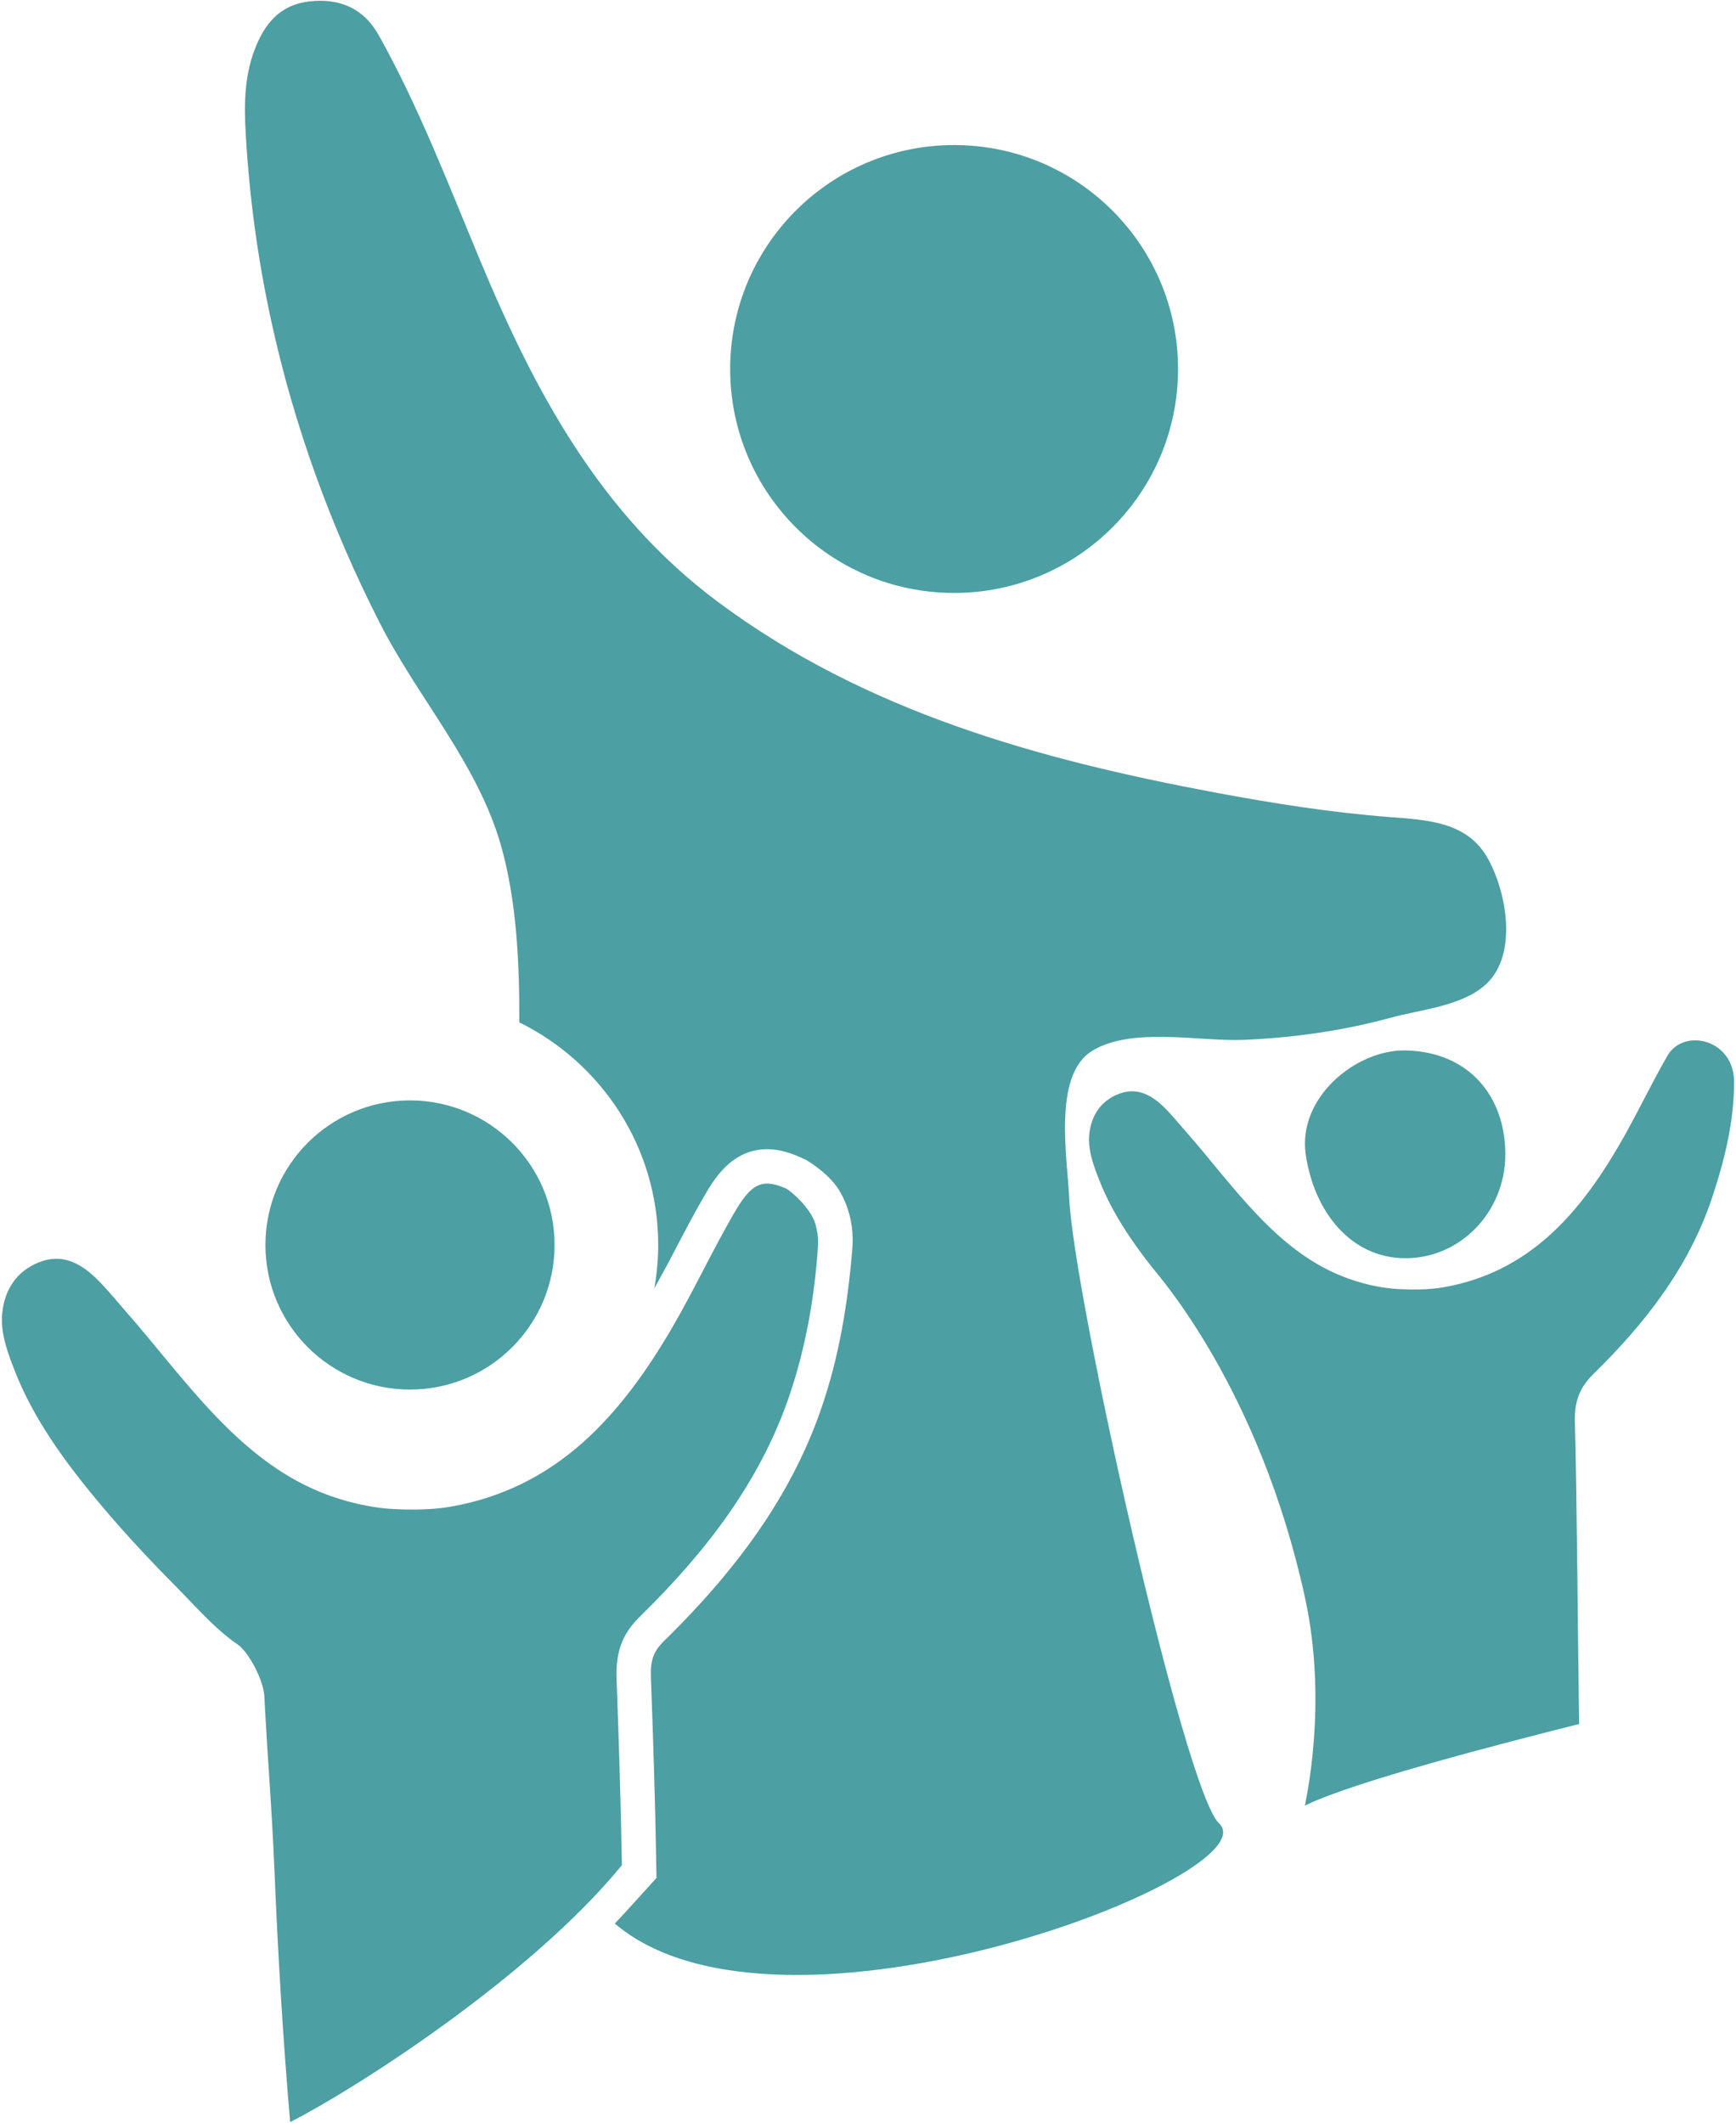 <svg width="862" height="1054" viewBox="0 0 862 1054" fill="none" xmlns="http://www.w3.org/2000/svg">
<path fill-rule="evenodd" clip-rule="evenodd" d="M473.76 294.4C535.162 294.4 584.95 244.623 584.95 183.21C584.95 121.796 535.173 72.02 473.76 72.02C412.346 72.02 362.56 121.809 362.56 183.21C362.556 244.616 412.345 294.4 473.76 294.4ZM275.37 618.13C275.37 578.47 243.21 546.345 203.585 546.345C163.937 546.345 131.8 578.482 131.8 618.13C131.8 657.778 163.948 689.915 203.585 689.915C243.222 689.911 275.37 657.778 275.37 618.13ZM306.163 833.61C305.694 820.973 308.491 811.649 317.804 802.555C350.156 770.864 377.706 735.617 392.324 691.875C400.23 668.246 404.445 643.828 406.148 619.059C406.425 615.063 405.882 611.235 404.816 607.563C402.5 599.704 392.457 590.977 390.019 589.946C377.996 584.821 372.812 587.93 364.316 602.63C353.55 621.22 344.492 640.79 333.668 659.329C308.289 702.731 276.691 738.841 223.628 748.083C214.593 749.642 204.562 749.681 195.44 749.235C183.631 748.622 170.838 745.517 159.897 741.146C117.502 724.201 91.233 683.775 62.252 650.88C57.654 645.637 53.311 640.176 48.357 635.305C40.087 627.098 30.919 622.154 19.412 626.7C8.131 631.165 2.228 640.391 1.088 652.2C0.115 662.184 4.1 672.43 7.701 681.516C15.381 700.969 27.646 719.184 40.521 735.481C45.67 741.962 50.962 748.286 56.361 754.524C66.236 765.864 76.533 776.786 87.131 787.454C96.826 797.212 106.619 808.692 118.018 816.493C123.596 820.333 130.87 834.278 131.264 842.259C132.967 875.404 134.96 896.513 136.327 929.642C138.018 971.029 140.549 1012.36 144.065 1053.59C173.381 1038.9 262.285 982.877 308.795 926.052C308.272 895.247 307.299 864.419 306.158 833.603L306.163 833.61ZM530.873 594.44C530.103 575.733 522.603 533.96 542.143 521.85C561.788 509.635 595.459 517.194 617.467 516.284C642.174 515.252 666.776 511.807 690.643 505.268C705.522 501.19 726.127 499.58 737.936 488.6C753.846 473.838 748.065 442.604 738.596 425.924C728.42 407.983 708.717 407.119 690.08 405.666C660.943 403.423 632.142 398.873 603.428 393.498C515.42 377.045 429.528 353.189 356.628 298.951C297.851 255.213 265.382 194.071 238.188 128.791C222.504 91.182 207.961 53.049 187.993 17.381C180.54 4.045 168.481 -1.006 153.54 0.709C138.767 2.423 131.161 12.025 126.286 25.068C121.103 38.892 121.224 53.302 122.075 67.502C123.888 98.272 128.04 128.904 134.614 159.014C145.954 211.311 164.36 261.774 188.649 309.444C207.547 346.549 237.008 378.889 248.672 419.484C256.438 446.593 257.973 477.347 257.864 507.601C298.665 527.691 326.829 569.558 326.829 618.111C326.829 625.478 326.133 632.689 324.883 639.701C328.016 633.978 331.184 628.314 334.184 622.517C339.176 612.954 344.133 603.388 349.555 594.076C354.309 585.857 363.114 570.58 380.934 570.58C387.137 570.58 393.079 572.474 399.559 575.56C401.766 576.603 412.184 583.193 416.997 591.486C420.923 598.256 424.208 607.818 423.2 620.201C420.896 648.377 416.431 673.588 408.489 697.275C394.821 738.134 369.813 775.478 329.719 814.745C324.461 819.87 322.891 824.296 323.215 832.972C324.356 863.898 325.364 894.843 325.856 925.769L325.977 932.371C325.977 932.371 310.832 949.219 305.278 955.039C388.173 1025.49 632.178 930.426 605.278 905.238C588.048 889.086 532.872 641.948 530.88 594.438L530.873 594.44ZM827.973 524.143C819.489 538.831 812.313 554.299 803.735 568.952C783.696 603.284 758.712 631.796 716.758 639.128C709.606 640.374 701.711 640.39 694.512 640.026C685.164 639.558 675.059 637.097 666.407 633.632C632.891 620.241 612.13 588.284 589.223 562.28C585.586 558.163 582.145 553.842 578.254 549.979C571.664 543.498 564.453 539.6 555.332 543.186C546.43 546.725 541.785 554.01 540.848 563.37C540.09 571.241 543.235 579.343 546.078 586.53C552.149 601.878 561.848 616.292 572.047 629.19C576.102 634.327 625.387 689.948 647.957 793.06C659.703 846.665 647.887 895.72 647.957 896.49C671.141 884.873 745.805 865.58 784.107 855.967C783.686 831.631 782.885 731.107 781.994 706.737C781.623 696.776 783.818 689.397 791.186 682.198C816.756 657.143 838.573 629.303 850.108 594.706C856.346 576.022 861.053 556.784 861.053 537.144C861.064 515.937 836.057 510.187 827.971 524.144L827.973 524.143ZM697.893 521.537C673.569 521.045 644.288 544.71 648.346 573.112C652.401 601.311 670.545 624.701 697.893 624.701C725.264 624.701 747.463 601.589 747.463 573.112C747.467 544.628 729.658 522.162 697.893 521.537Z" fill="#4C9FA3"/>
</svg>
